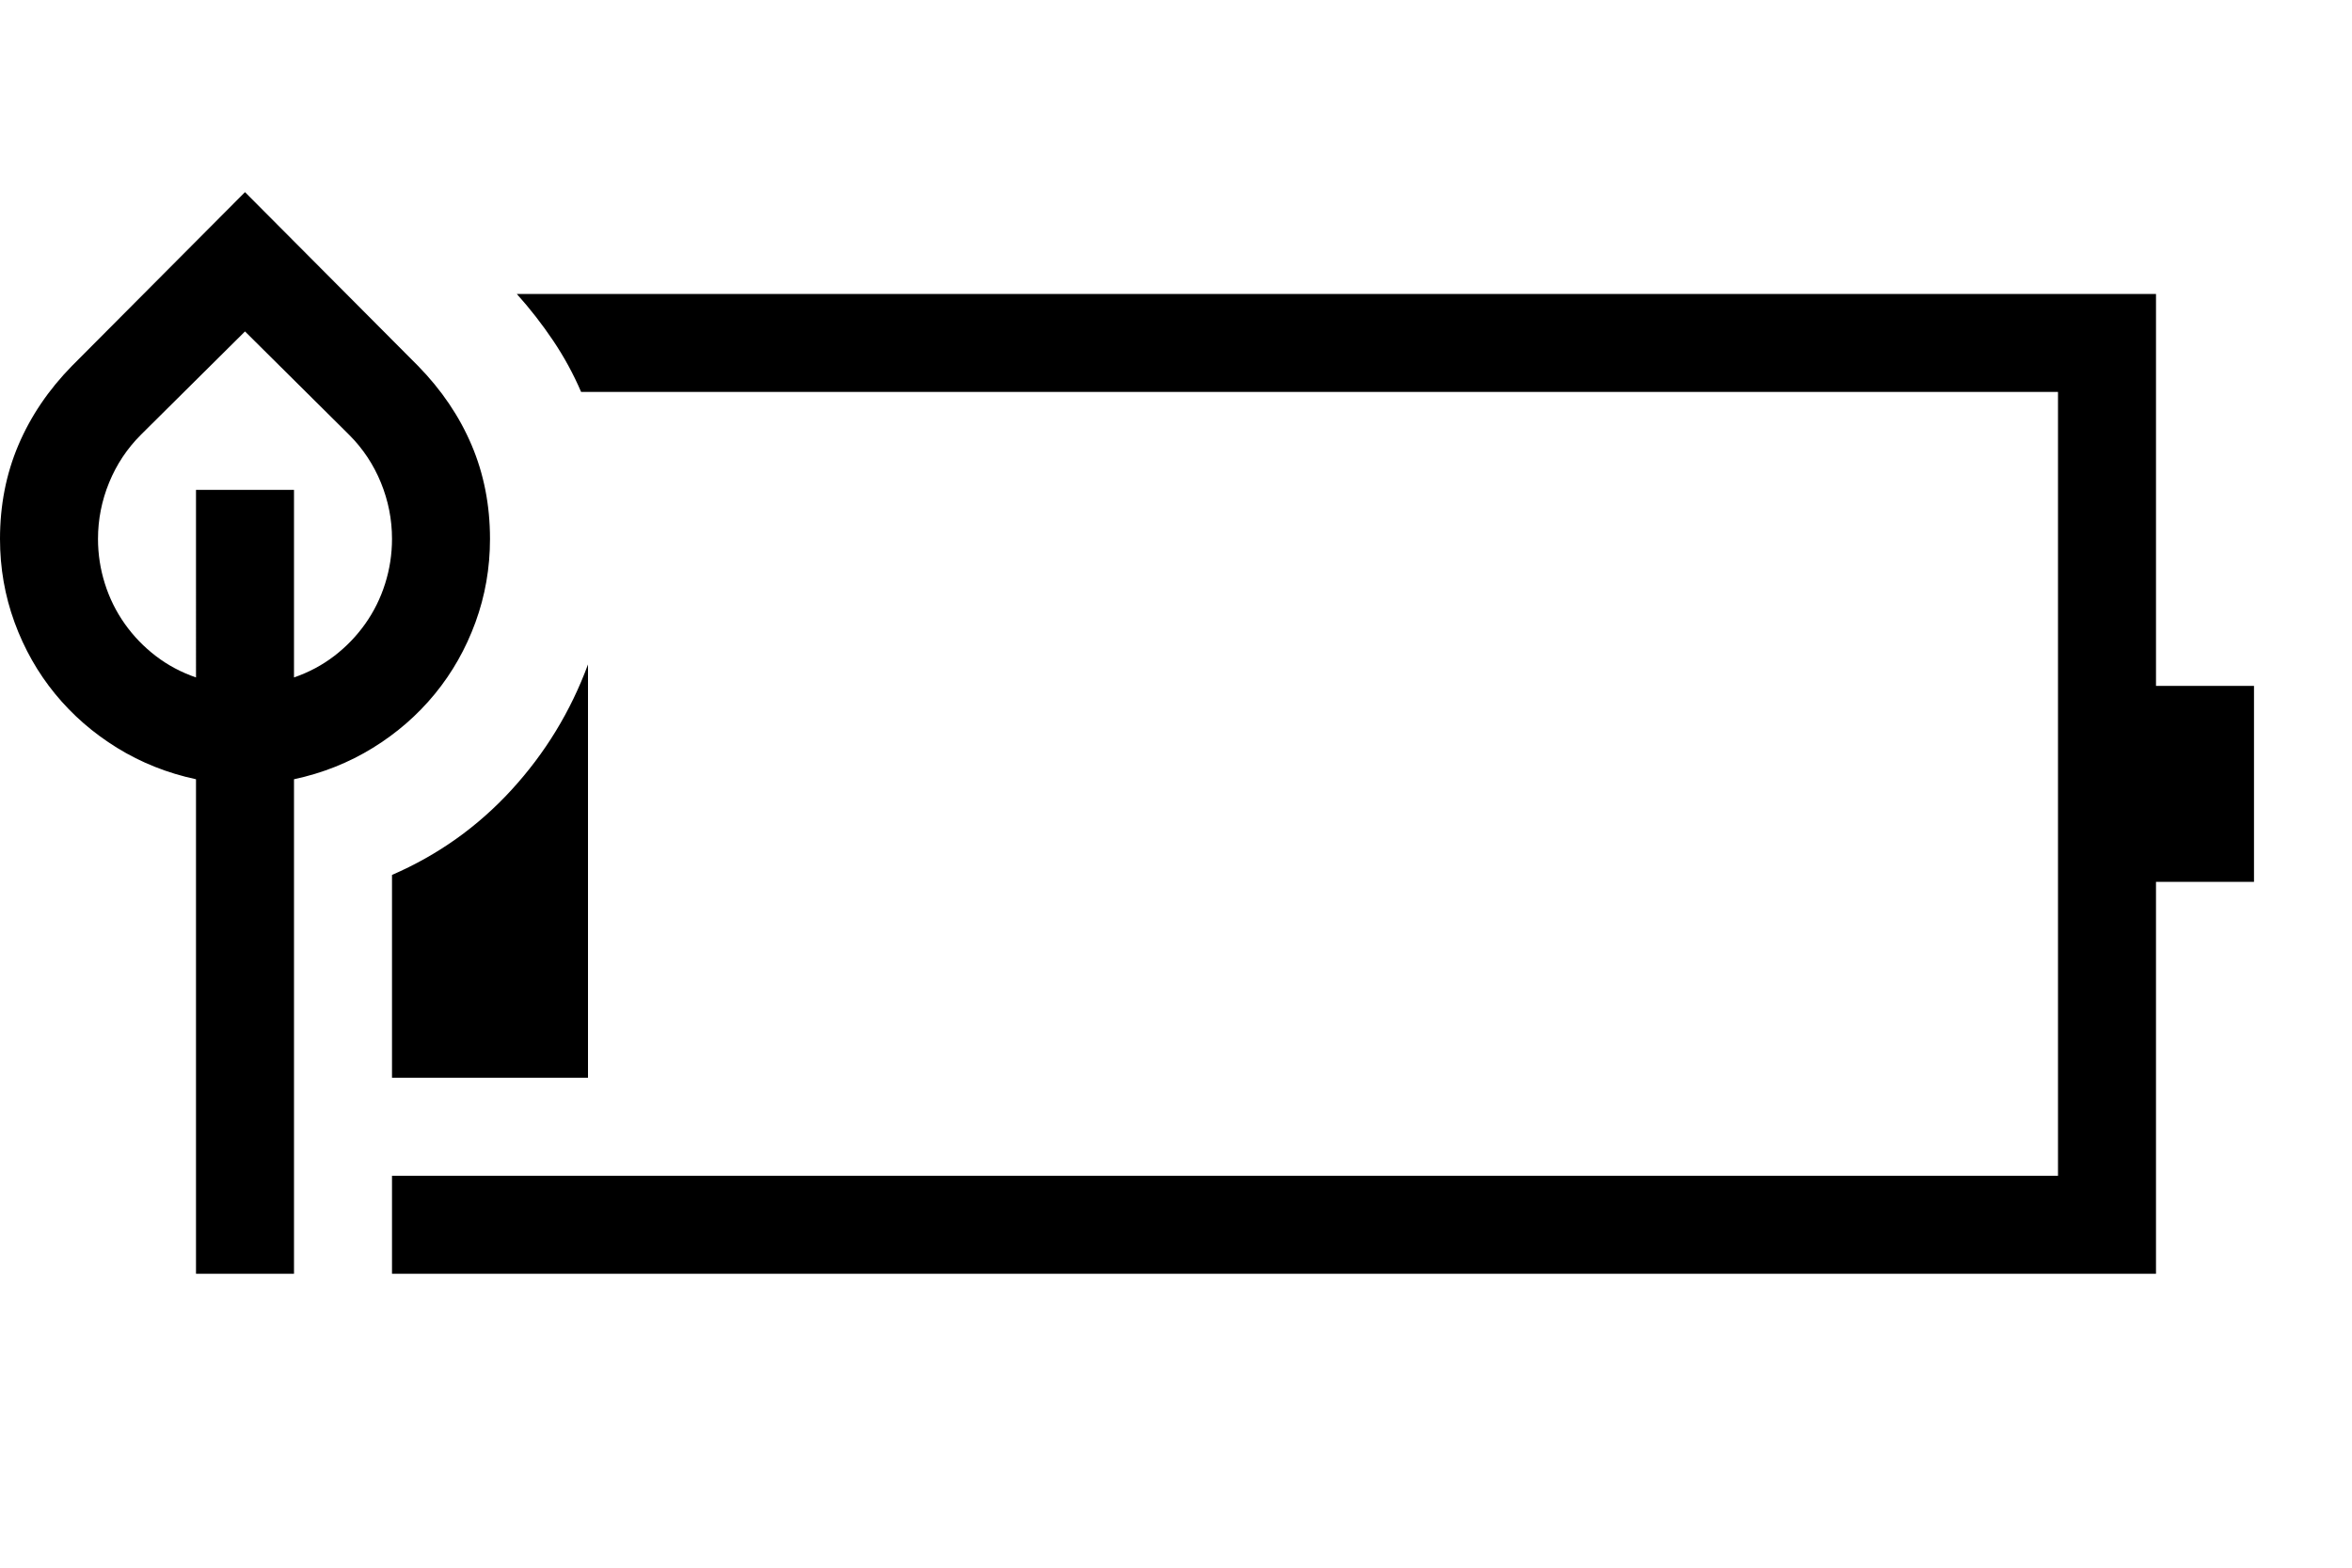 <svg xmlns="http://www.w3.org/2000/svg" viewBox="0 0 3072 2048"><path d="M2944 896v256h-128v512H512v-128h2176V512H759q-15-35-36.5-67T675 384h2141v512h128zM640 704q0 57-19 109t-53 93.5-81 70.5-103 41v646H256v-646q-56-12-103-41t-81-70.5T19 813 0 704q0-66 24-122.5T94 478l226-227 226 227q46 47 70 103.5T640 704zm-512 0q0 30 9 58.5t26 52.5 40.5 42 52.5 28V640h128v245q29-10 52.5-28t40.5-42 26-52.5 9-58.5q0-38-14.5-73.5T456 568L320 433 184 568q-27 27-41.5 62.5T128 704zm384 439q90-39 156-111t100-164v540H512v-265z"/></svg>